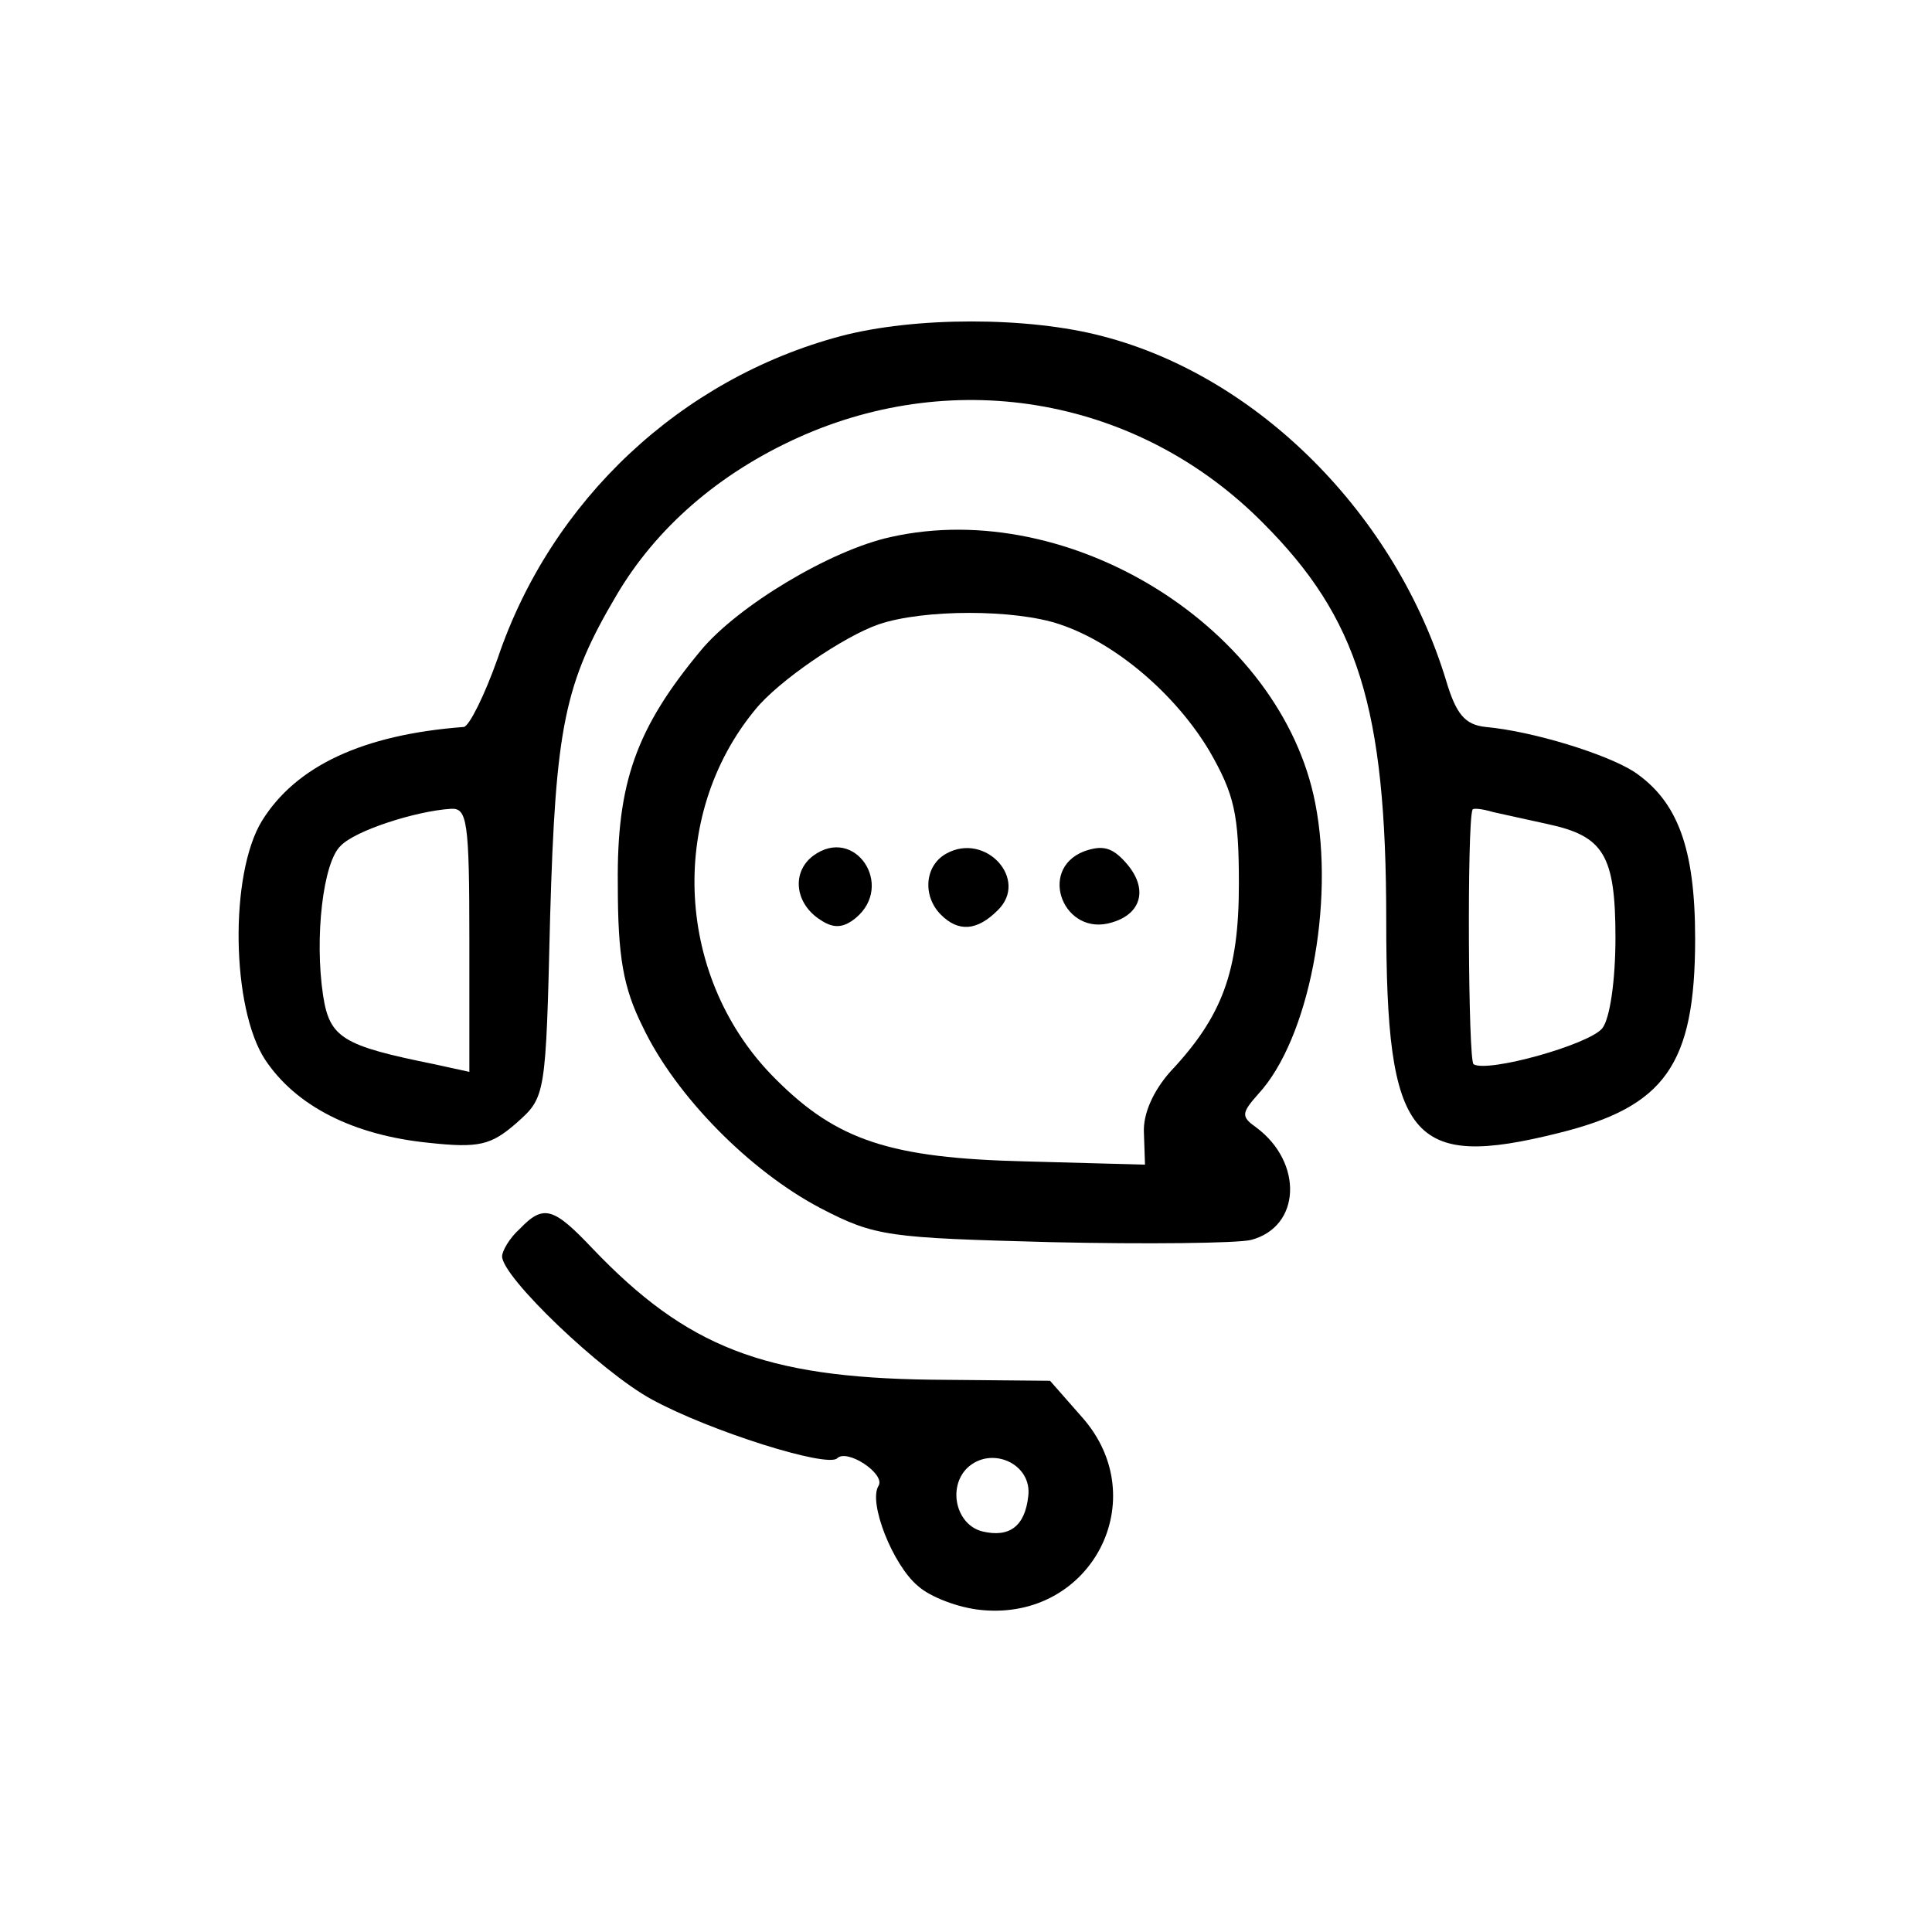 <?xml version="1.0" standalone="no"?>
<!DOCTYPE svg PUBLIC "-//W3C//DTD SVG 20010904//EN"
 "http://www.w3.org/TR/2001/REC-SVG-20010904/DTD/svg10.dtd">
<svg version="1.0" xmlns="http://www.w3.org/2000/svg"
 width="177pt" height="177pt" viewBox="0 0 177 177"
 preserveAspectRatio="xMidYMid meet">
<g transform="translate(0,177) scale(0.1,-0.1)"
fill="#000000" stroke="none">
<path d="M770 1462 c-146 -39 -265 -150 -314 -295 -12 -34 -26 -62 -31 -63
-93 -7 -154 -36 -185 -86 -30 -49 -28 -172 3 -219 28 -42 80 -69 150 -76 46
-5 57 -2 80 18 27 24 27 24 31 189 5 174 13 214 61 295 36 61 93 111 166 144
146 66 313 36 426 -78 87 -87 113 -169 113 -364 0 -201 22 -229 158 -195 97
24 125 62 125 178 0 83 -16 126 -56 153 -25 16 -92 37 -136 41 -19 2 -27 12
-36 42 -46 152 -172 279 -315 316 -68 18 -172 18 -240 0z m-340 -553 l0 -121
-32 7 c-84 17 -96 24 -102 63 -8 53 0 122 16 137 13 14 69 32 101 34 15 1 17
-11 17 -120z m988 106 c51 -11 62 -28 62 -104 0 -39 -5 -74 -12 -83 -12 -15
-105 -41 -118 -33 -5 3 -6 221 -1 233 0 2 9 1 19 -2 9 -2 32 -7 50 -11z"/>
<path d="M816 1278 c-55 -12 -140 -63 -174 -104 -59 -71 -77 -121 -76 -214 0
-67 5 -95 23 -131 30 -63 98 -132 163 -166 50 -26 62 -27 211 -31 88 -2 170
-1 183 2 46 12 48 71 5 103 -14 10 -14 13 2 31 46 50 70 174 52 266 -31 160
-224 281 -389 244z m155 -80 c51 -17 106 -64 137 -116 23 -40 27 -58 27 -122
0 -80 -15 -121 -63 -172 -15 -17 -25 -38 -24 -56 l1 -29 -110 3 c-123 3 -172
19 -228 75 -92 91 -100 241 -19 339 21 26 81 67 113 78 41 14 125 14 166 0z"/>
<path d="M745 986 c-20 -15 -17 -44 7 -59 12 -8 21 -7 32 2 36 30 -1 85 -39
57z"/>
<path d="M867 988 c-20 -11 -22 -39 -5 -56 16 -16 33 -15 52 4 29 28 -11 72
-47 52z"/>
<path d="M993 990 c-43 -17 -18 -79 26 -65 27 8 33 31 13 54 -13 15 -22 17
-39 11z"/>
<path d="M476 644 c-9 -8 -16 -20 -16 -25 0 -19 91 -106 137 -131 53 -29 161
-63 170 -54 9 9 44 -14 38 -25 -10 -15 13 -73 36 -92 11 -10 37 -20 58 -22
101 -10 159 102 92 177 l-29 33 -109 1 c-153 2 -224 30 -310 120 -36 38 -45
41 -67 18z m466 -245 c-3 -27 -17 -38 -42 -32 -24 6 -32 40 -14 58 22 21 60 4
56 -26z"/>
</g>
</svg>
